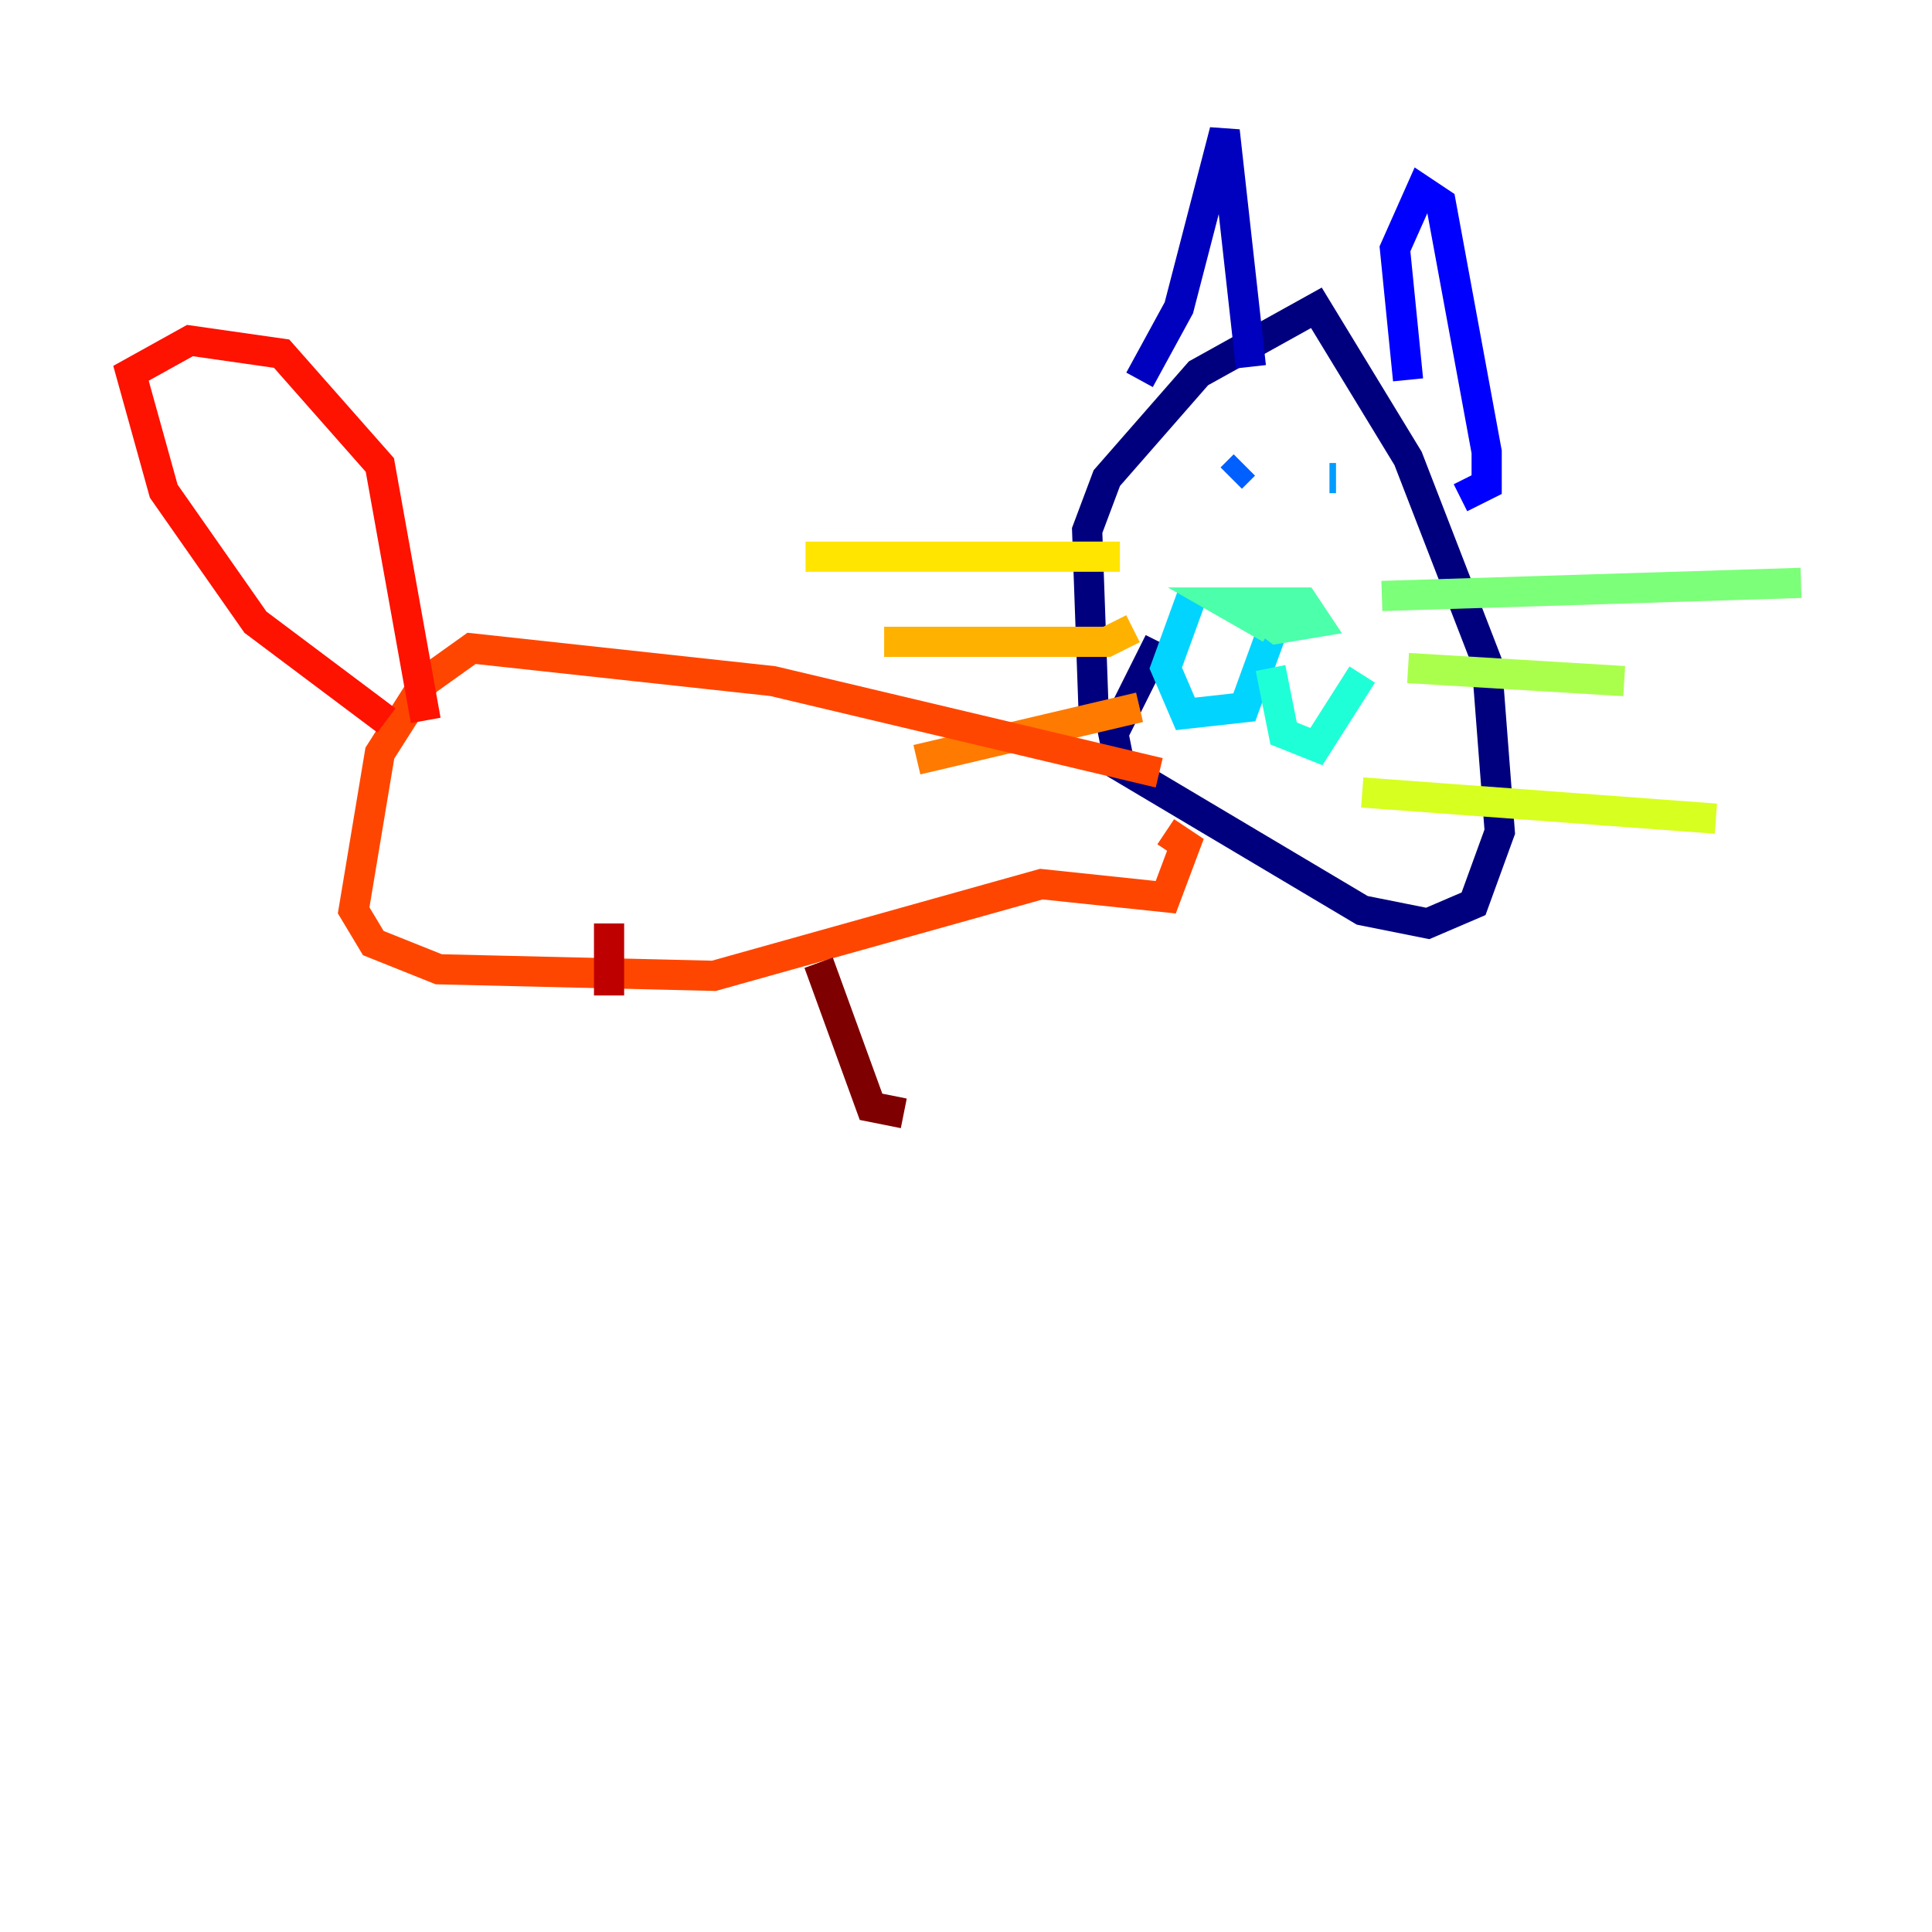 <?xml version="1.0" encoding="utf-8" ?>
<svg baseProfile="tiny" height="128" version="1.2" viewBox="0,0,128,128" width="128" xmlns="http://www.w3.org/2000/svg" xmlns:ev="http://www.w3.org/2001/xml-events" xmlns:xlink="http://www.w3.org/1999/xlink"><defs /><polyline fill="none" points="72.461,47.295 72.027,35.146 73.329,31.675 79.403,24.732 87.214,20.393 93.288,30.373 98.495,43.824 99.363,55.105 97.627,59.878 94.59,61.18 90.251,60.312 74.197,50.766 73.763,48.597 76.8,42.522" stroke="#00007f" stroke-width="2" /><polyline fill="none" points="75.498,25.166 78.102,20.393 81.139,8.678 82.875,24.298" stroke="#0000bf" stroke-width="2" /><polyline fill="none" points="93.288,25.166 92.42,16.488 94.156,12.583 95.458,13.451 98.495,29.939 98.495,32.108 96.759,32.976" stroke="#0000fe" stroke-width="2" /><polyline fill="none" points="83.308,31.241 83.308,31.241" stroke="#0028ff" stroke-width="2" /><polyline fill="none" points="82.441,30.807 81.573,31.675" stroke="#0060ff" stroke-width="2" /><polyline fill="none" points="88.515,31.675 88.081,31.675" stroke="#009cff" stroke-width="2" /><polyline fill="none" points="84.176,42.088 82.441,46.861 78.536,47.295 77.234,44.258 78.969,39.485" stroke="#00d4ff" stroke-width="2" /><polyline fill="none" points="84.176,44.258 85.044,48.597 87.214,49.464 90.251,44.691" stroke="#1fffd7" stroke-width="2" /><polyline fill="none" points="84.176,41.654 81.139,39.919 86.346,39.919 87.214,41.22 84.61,41.654 82.875,40.352 86.346,39.919" stroke="#4cffaa" stroke-width="2" /><polyline fill="none" points="91.552,39.485 119.322,38.617" stroke="#7cff79" stroke-width="2" /><polyline fill="none" points="93.288,44.258 107.607,45.125" stroke="#aaff4c" stroke-width="2" /><polyline fill="none" points="90.251,52.502 113.681,54.237" stroke="#d7ff1f" stroke-width="2" /><polyline fill="none" points="74.197,36.881 53.37,36.881" stroke="#ffe500" stroke-width="2" /><polyline fill="none" points="75.064,41.654 73.329,42.522 58.576,42.522" stroke="#ffb100" stroke-width="2" /><polyline fill="none" points="75.498,46.861 60.746,50.332" stroke="#ff7a00" stroke-width="2" /><polyline fill="none" points="76.8,51.2 51.2,45.125 31.241,42.956 28.203,45.125 25.166,49.898 23.43,60.312 24.732,62.481 29.071,64.217 47.295,64.651 68.99,58.576 77.234,59.444 78.536,55.973 77.234,55.105" stroke="#ff4600" stroke-width="2" /><polyline fill="none" points="25.6,47.729 16.922,41.22 10.848,32.542 8.678,24.732 12.583,22.563 18.658,23.43 25.166,30.807 28.203,47.729" stroke="#fe1200" stroke-width="2" /><polyline fill="none" points="40.352,61.18 40.352,65.953" stroke="#bf0000" stroke-width="2" /><polyline fill="none" points="54.237,63.783 57.709,73.329 59.878,73.763" stroke="#7f0000" stroke-width="2" /></svg>